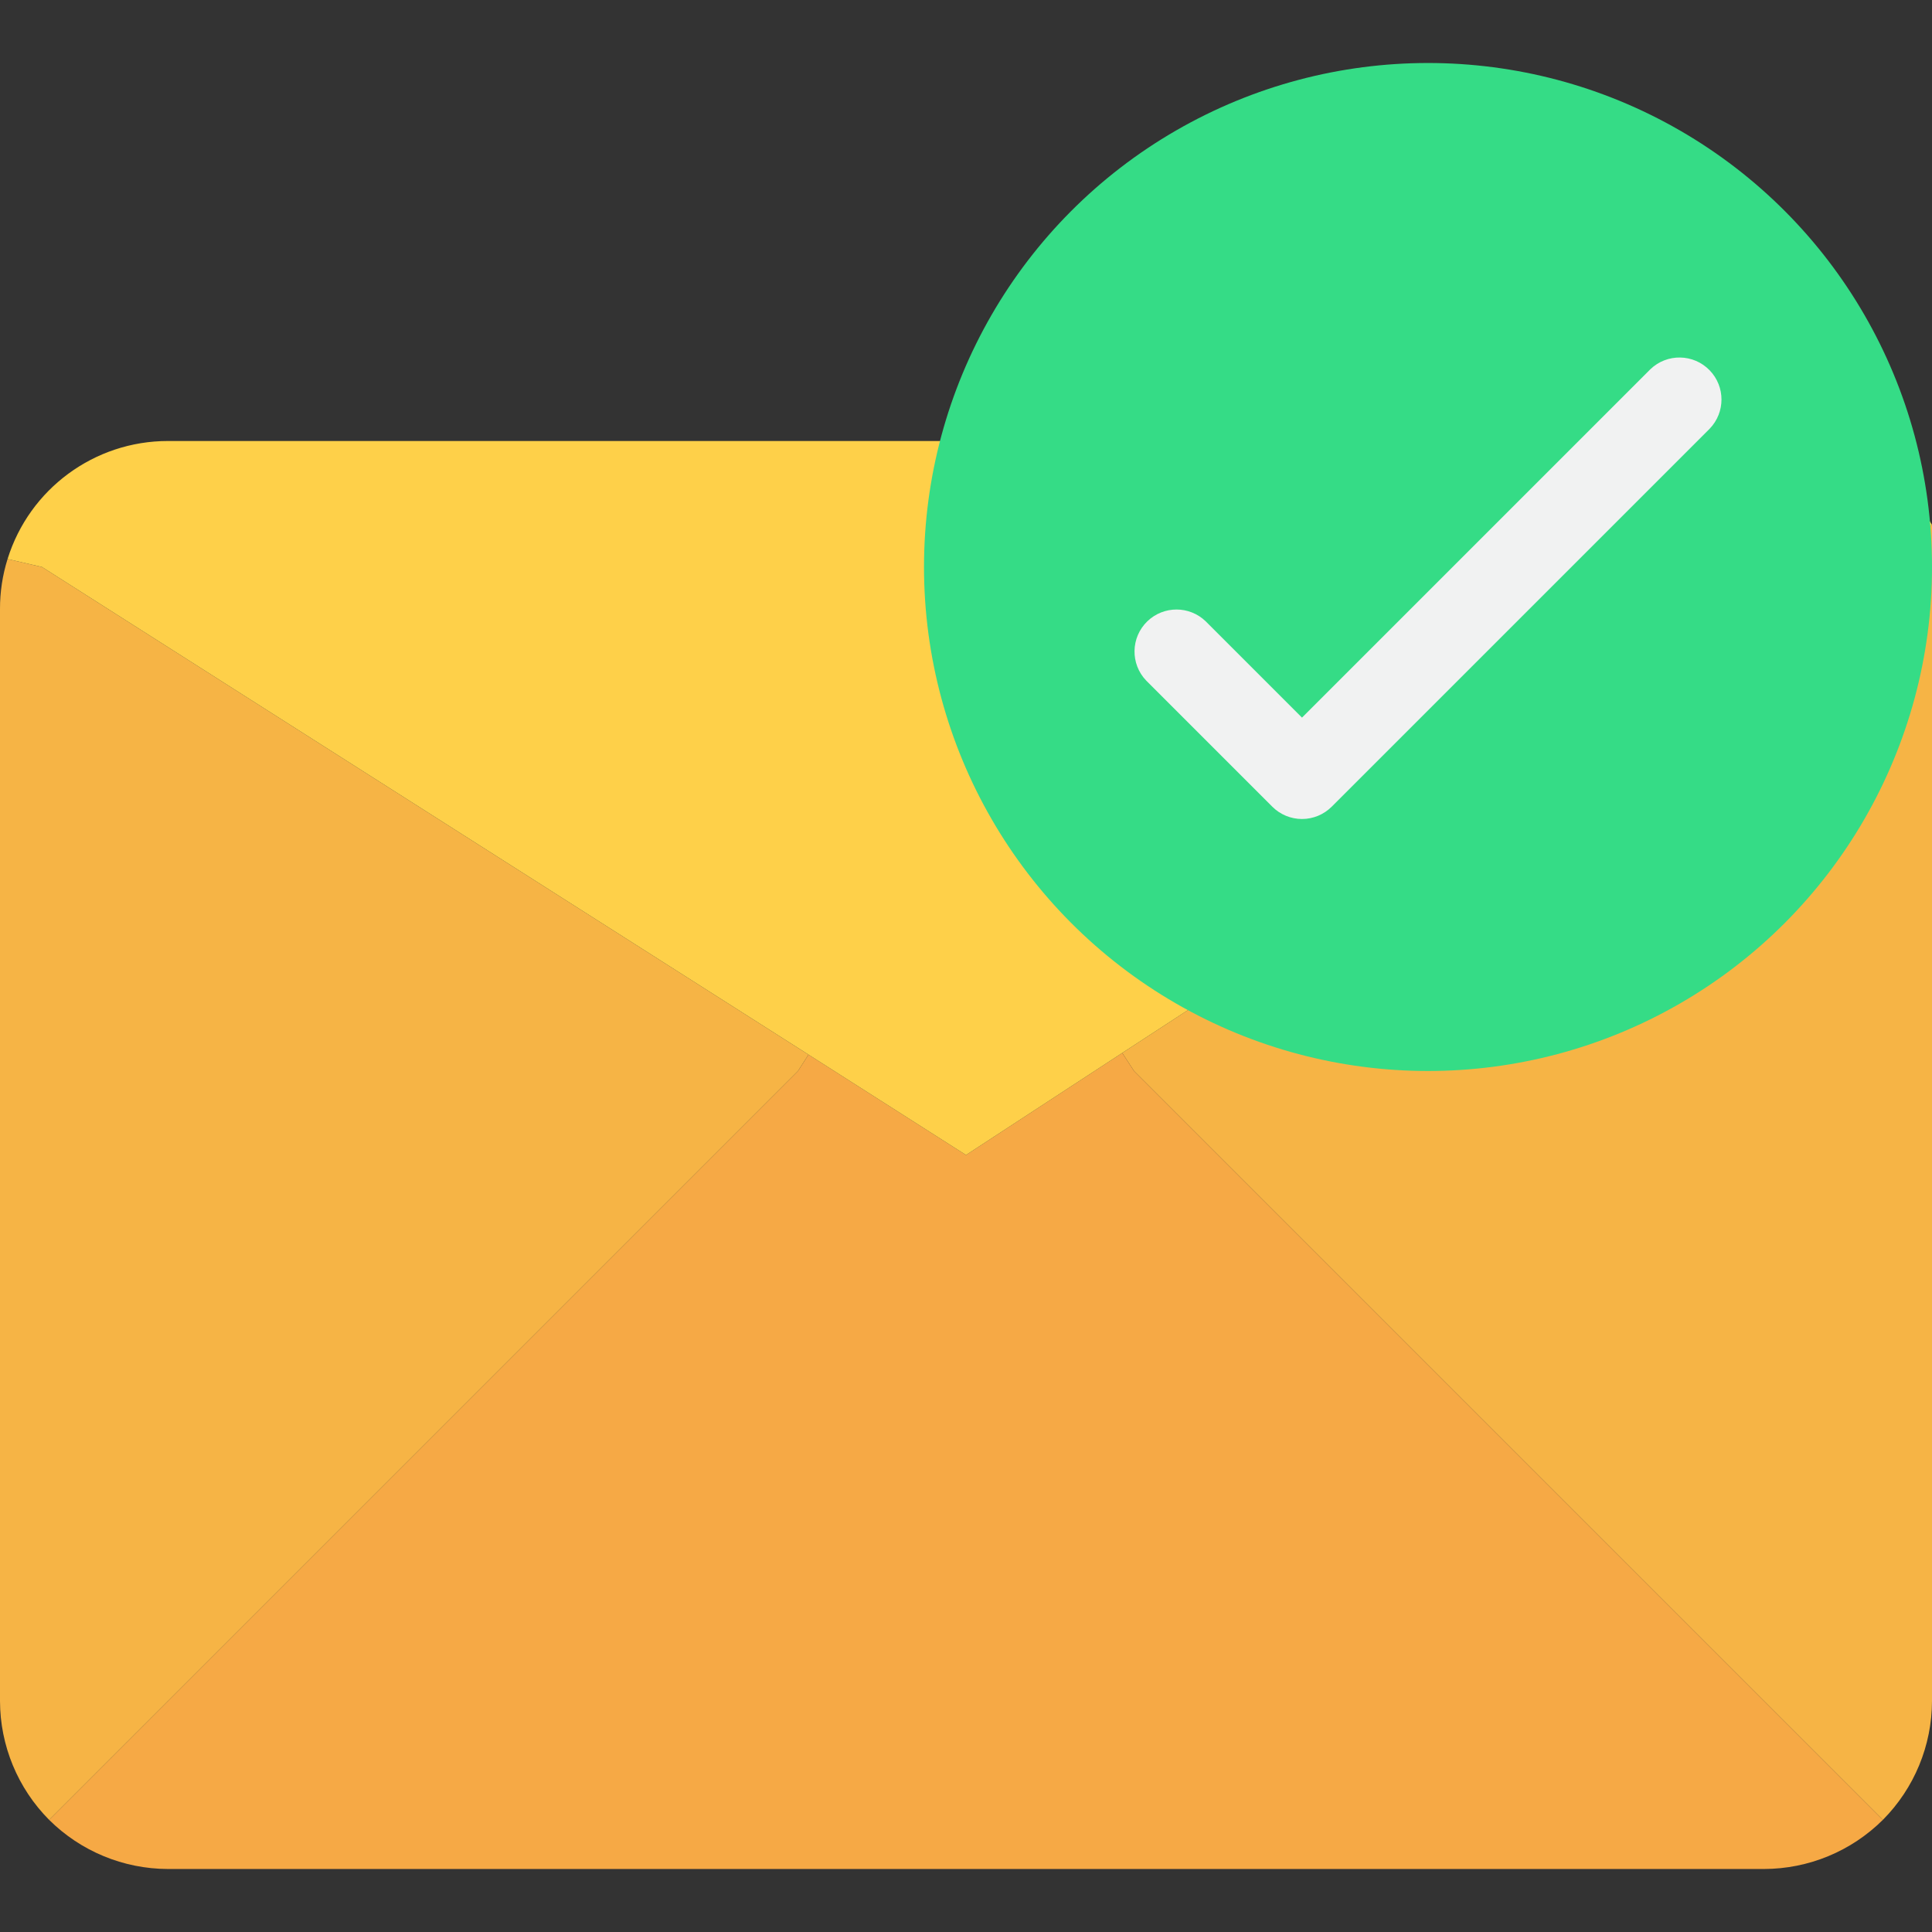 <?xml version="1.0" encoding="iso-8859-1"?>
<!-- Generator: Adobe Illustrator 19.0.0, SVG Export Plug-In . SVG Version: 6.00 Build 0)  -->
<svg version="1.1" id="Capa_1" xmlns="http://www.w3.org/2000/svg" xmlns:xlink="http://www.w3.org/1999/xlink" x="0px" y="0px"
	 viewBox="0 0 490.667 490.667" style="enable-background:new 0 0 490.667 490.667;" xml:space="preserve">
<rect x="0" y="0" width="490.667" height="490.667" fill="#333333" stroke="none"/>
<path style="fill:#F6B445;" d="M490.667,133.333V432c-0.02,11.314-4.505,22.162-12.48,30.187l-72.853-72.853L288,272l-2.987-4.587
	L490.667,133.333z"/>
<path style="fill:#F6A945;" d="M405.334,389.333l72.853,72.853c-8.025,7.975-18.873,12.46-30.187,12.48H42.667
	c-11.314-0.02-22.162-4.505-30.187-12.48l72.853-72.853L202.667,272l2.667-4.16l40,25.493l39.68-25.92L288,272L405.334,389.333z"/>
<path style="fill:#F6B445;" d="M205.334,267.84l-2.667,4.16L85.334,389.333L12.48,462.187C4.505,454.162,0.02,443.314,0,432V154.667
	c-0.013-4.304,0.634-8.585,1.92-12.693L10.667,144L205.334,267.84z"/>
<path style="fill:#FED049;" d="M490.667,133.333l-205.653,134.08l-39.68,25.92l-40-25.493L10.667,144l-8.747-2.027
	C7.477,124.14,23.988,111.995,42.667,112h394.667C480,112,490.667,133.333,490.667,133.333L490.667,133.333z"/>
<circle style="fill:#35DC86;" cx="362.667" cy="144" r="128"/>
<path style="fill:#F1F2F2;" d="M330.667,208c-2.829-0.001-5.541-1.125-7.541-3.125l-32-32c-4.092-4.237-3.975-10.99,0.262-15.083
	c4.134-3.992,10.687-3.992,14.82,0l24.459,24.459l88.459-88.459c4.237-4.093,10.99-3.976,15.083,0.262
	c3.993,4.134,3.993,10.687,0,14.821l-96,96C336.208,206.875,333.496,208,330.667,208z"/>
<g>
</g>
<g>
</g>
<g>
</g>
<g>
</g>
<g>
</g>
<g>
</g>
<g>
</g>
<g>
</g>
<g>
</g>
<g>
</g>
<g>
</g>
<g>
</g>
<g>
</g>
<g>
</g>
<g>
</g>
</svg>
